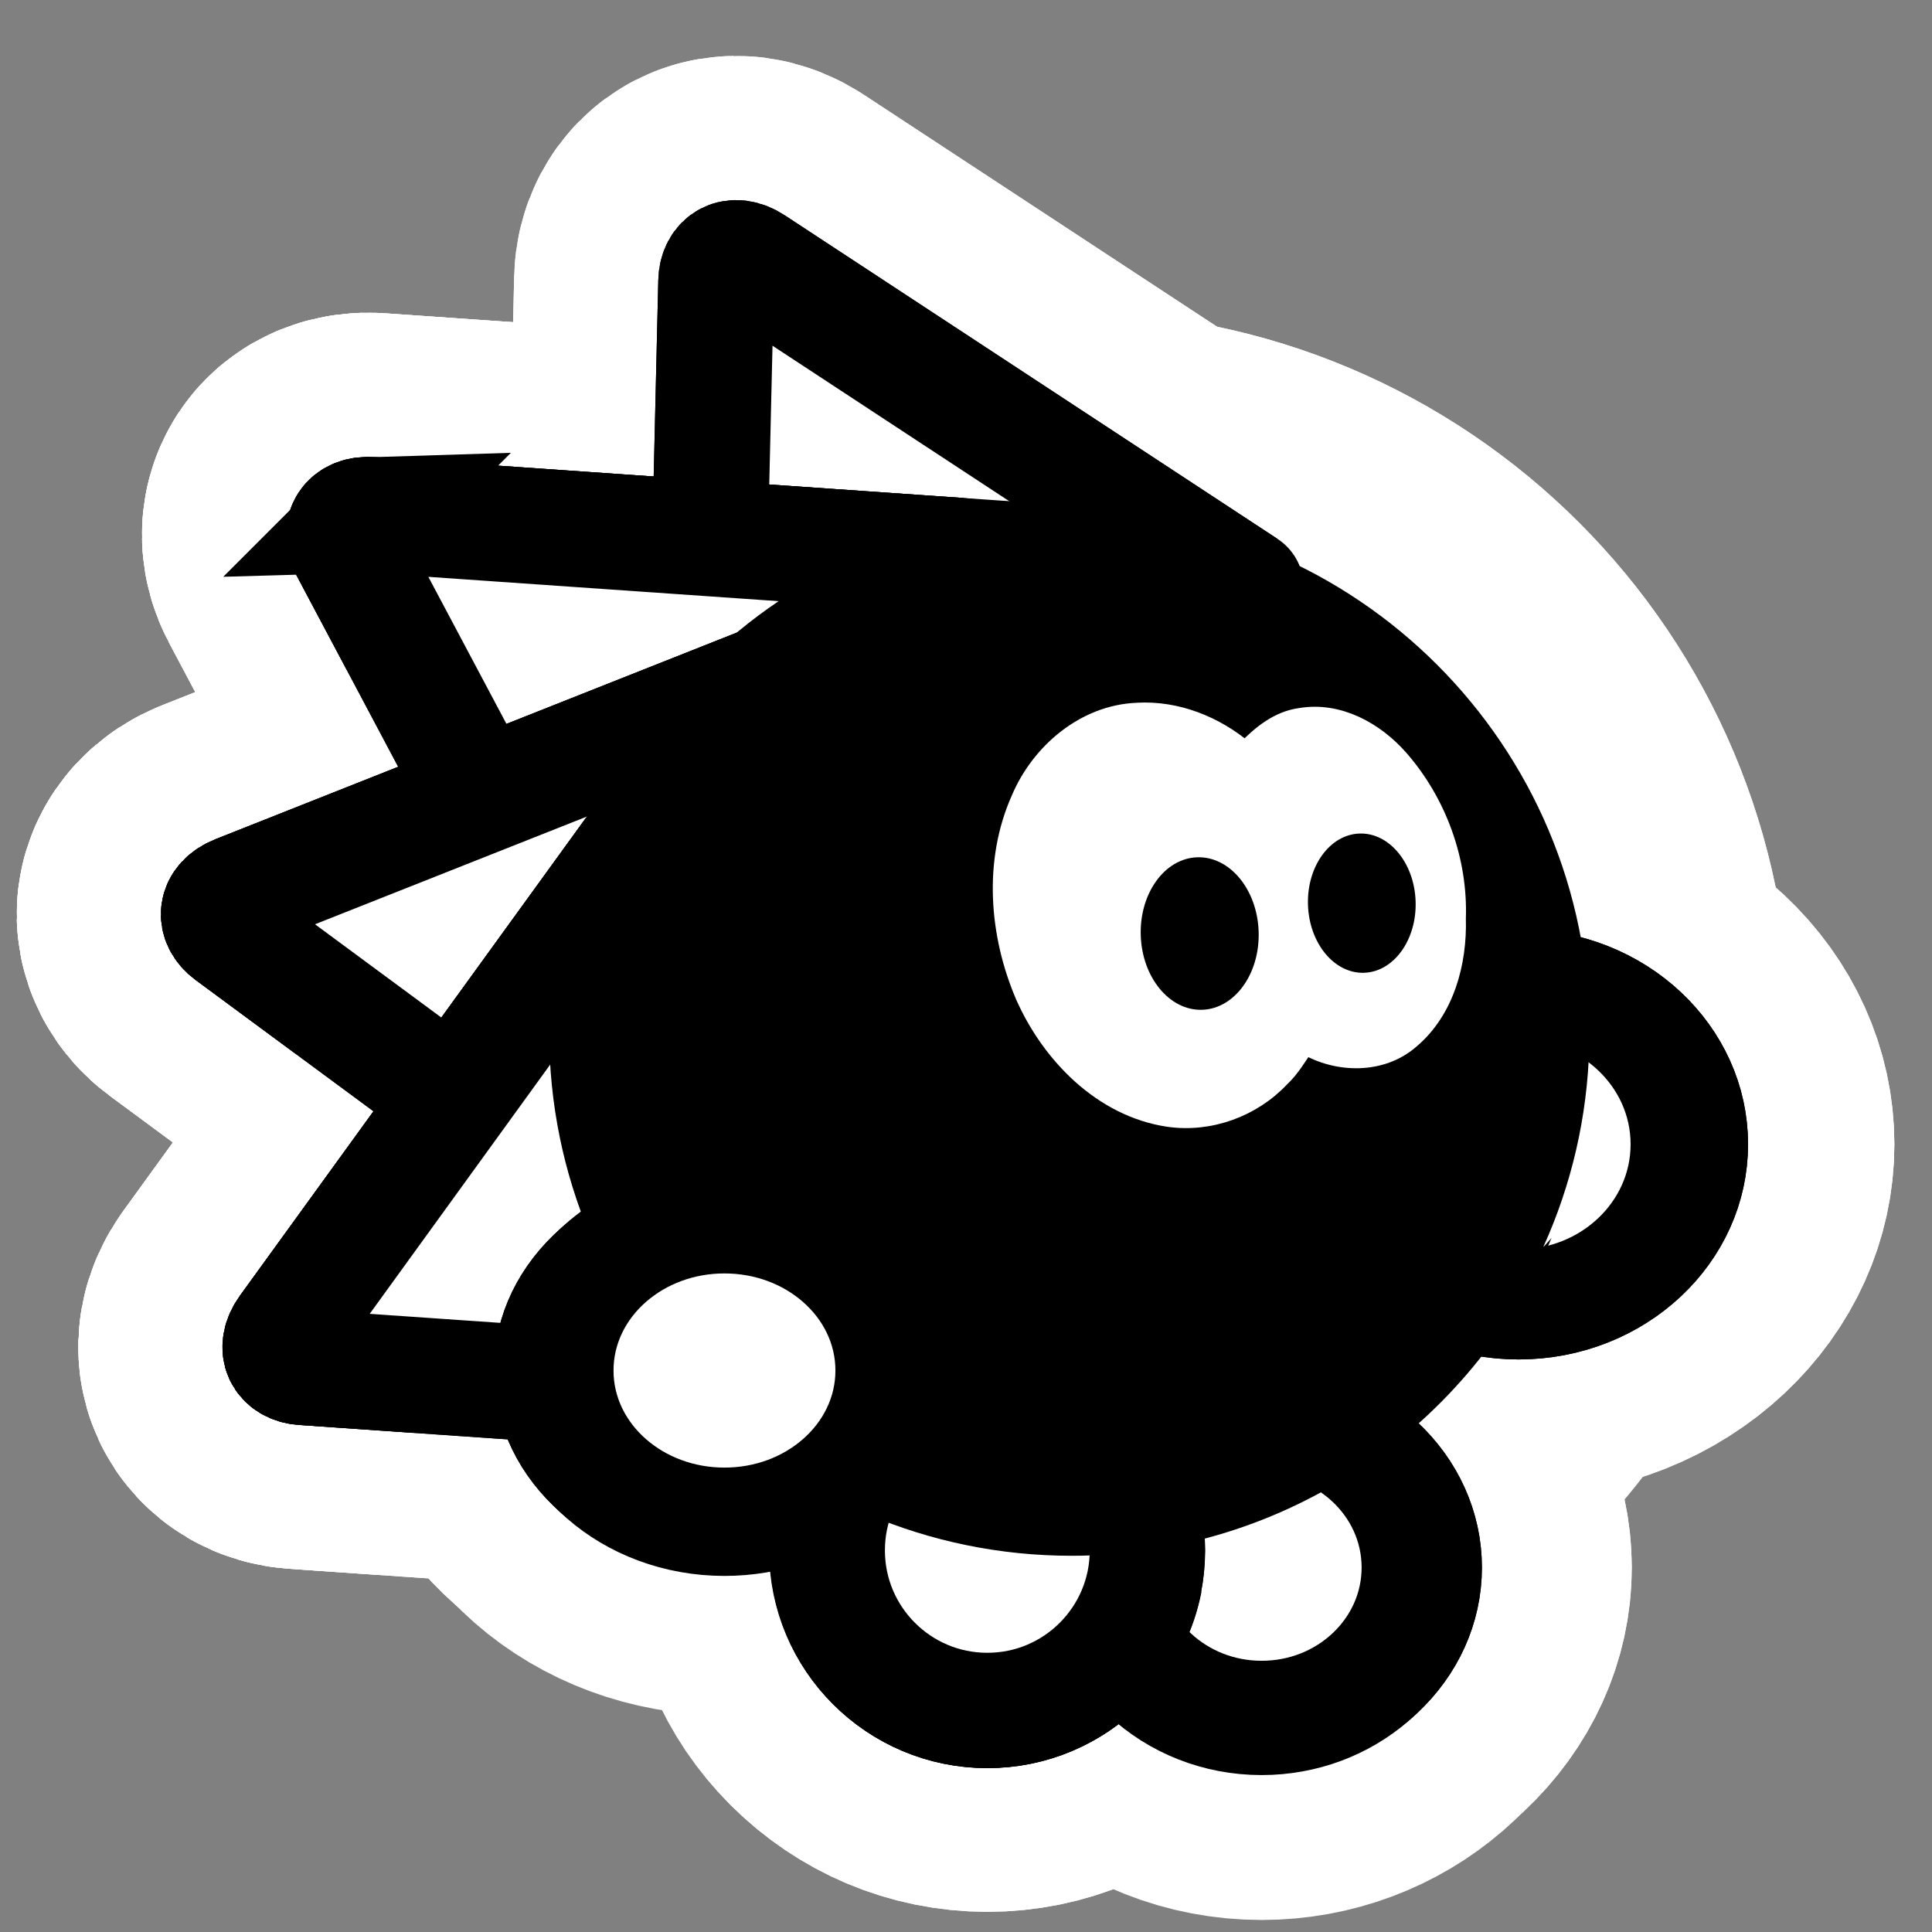<?xml version="1.0" encoding="UTF-8" standalone="no"?>
<!-- Created with Inkscape (http://www.inkscape.org/) -->

<svg
   xmlns:dc="http://purl.org/dc/elements/1.1/"
   xmlns:cc="http://creativecommons.org/ns#"
   xmlns:rdf="http://www.w3.org/1999/02/22-rdf-syntax-ns#"
   xmlns:svg="http://www.w3.org/2000/svg"
   xmlns="http://www.w3.org/2000/svg"
   xmlns:sodipodi="http://sodipodi.sourceforge.net/DTD/sodipodi-0.dtd"
   xmlns:inkscape="http://www.inkscape.org/namespaces/inkscape"
   width="48"
   height="48"
   id="svg2902"
   version="1.1"
   inkscape:version="0.48.3.1 r9886"
   sodipodi:docname="hedgewars.svg">
  <rect width="100%" height="100%" fill="#808080" stroke="none"/>
  <title
     id="title3631">Hedgehog</title>
  <defs
     id="defs2904">
    <inkscape:perspective
       sodipodi:type="inkscape:persp3d"
       inkscape:vp_x="0 : 526.18109 : 1"
       inkscape:vp_y="0 : 1000 : 0"
       inkscape:vp_z="744.09448 : 526.18109 : 1"
       inkscape:persp3d-origin="372.04724 : 350.78739 : 1"
       id="perspective2910" />
    <inkscape:perspective
       id="perspective2941"
       inkscape:persp3d-origin="0.5 : 0.33333333 : 1"
       inkscape:vp_z="1 : 0.5 : 1"
       inkscape:vp_y="0 : 1000 : 0"
       inkscape:vp_x="0 : 0.5 : 1"
       sodipodi:type="inkscape:persp3d" />
    <inkscape:perspective
       id="perspective3619"
       inkscape:persp3d-origin="0.5 : 0.33333333 : 1"
       inkscape:vp_z="1 : 0.5 : 1"
       inkscape:vp_y="0 : 1000 : 0"
       inkscape:vp_x="0 : 0.5 : 1"
       sodipodi:type="inkscape:persp3d" />
    <inkscape:perspective
       id="perspective3619-5"
       inkscape:persp3d-origin="0.5 : 0.33333333 : 1"
       inkscape:vp_z="1 : 0.5 : 1"
       inkscape:vp_y="0 : 1000 : 0"
       inkscape:vp_x="0 : 0.5 : 1"
       sodipodi:type="inkscape:persp3d" />
    <inkscape:perspective
       id="perspective3619-1"
       inkscape:persp3d-origin="0.5 : 0.33333333 : 1"
       inkscape:vp_z="1 : 0.5 : 1"
       inkscape:vp_y="0 : 1000 : 0"
       inkscape:vp_x="0 : 0.5 : 1"
       sodipodi:type="inkscape:persp3d" />
    <inkscape:perspective
       id="perspective3800"
       inkscape:persp3d-origin="0.5 : 0.33333333 : 1"
       inkscape:vp_z="1 : 0.5 : 1"
       inkscape:vp_y="0 : 1000 : 0"
       inkscape:vp_x="0 : 0.5 : 1"
       sodipodi:type="inkscape:persp3d" />
    <inkscape:perspective
       id="perspective3874"
       inkscape:persp3d-origin="0.5 : 0.33333333 : 1"
       inkscape:vp_z="1 : 0.5 : 1"
       inkscape:vp_y="0 : 1000 : 0"
       inkscape:vp_x="0 : 0.5 : 1"
       sodipodi:type="inkscape:persp3d" />
  </defs>
  <sodipodi:namedview
     id="base"
     pagecolor="#9f086e"
     bordercolor="#666666"
     borderopacity="1.0"
     inkscape:pageopacity="0"
     inkscape:pageshadow="2"
     inkscape:zoom="22.4"
     inkscape:cx="25.830408"
     inkscape:cy="20.483143"
     inkscape:document-units="px"
     inkscape:current-layer="g3801"
     showgrid="false"
     inkscape:window-width="1680"
     inkscape:window-height="999"
     inkscape:window-x="0"
     inkscape:window-y="0"
     inkscape:window-maximized="1" />
  <g
     inkscape:groupmode="layer"
     id="layer3"
     inkscape:label="Hedgehog"
     style="display:inline"
     transform="translate(0,-752)">
    <g
       transform="translate(0,-0.013)"
       id="g3844"
       style="stroke:#ffffff;stroke-opacity:1;stroke-width:10;stroke-miterlimit:4;stroke-dasharray:none;stroke-linejoin:round;stroke-linecap:round">
      <g
         id="g3846"
         transform="matrix(0.049,0,0,0.049,4.505,757.541)"
         style="fill:#ffffff;fill-opacity:1;stroke:#ffffff;stroke-width:204.877;stroke-miterlimit:4;stroke-opacity:1;stroke-dasharray:none;stroke-linejoin:round;stroke-linecap:round">
        <path
           style="color:#000000;fill:#ffffff;fill-opacity:1;stroke:#ffffff;stroke-width:204.877;stroke-miterlimit:4;stroke-opacity:1;stroke-dasharray:none;marker:none;visibility:visible;display:inline;overflow:visible;enable-background:accumulate;stroke-linejoin:round;stroke-linecap:round"
           d="M 539.75,184.98 289.943,20.935 c -10.122,-6.647 -18.532,-1.406 -18.775,8.935 l -6.508,277.177"
           id="path3848"
           sodipodi:nodetypes="cccc"
           inkscape:connector-curvature="0" />
        <path
           style="color:#000000;fill:#ffffff;fill-opacity:1;stroke:#ffffff;stroke-width:204.877;stroke-miterlimit:4;stroke-opacity:1;stroke-dasharray:none;marker:none;visibility:visible;display:inline;overflow:visible;enable-background:accumulate;stroke-linejoin:round;stroke-linecap:round"
           d="M 480.107,181.805 317.217,74.837 c -12.484,-8.198 -12.243,-8.157 -12.243,5.826 l -4.243,180.736"
           id="path3850"
           sodipodi:nodetypes="cccc"
           inkscape:connector-curvature="0" />
        <path
           sodipodi:nodetypes="cccc"
           id="path3852"
           d="M 539.75,184.98 289.943,20.935 c -10.122,-6.647 -18.532,-1.406 -18.775,8.935 l -6.508,277.177"
           style="color:#000000;fill:#ffffff;fill-opacity:1;stroke:#ffffff;stroke-width:204.877;stroke-linecap:round;stroke-linejoin:round;stroke-miterlimit:4;stroke-opacity:1;stroke-dasharray:none;stroke-dashoffset:0;marker:none;visibility:visible;display:inline;overflow:visible;enable-background:accumulate"
           inkscape:connector-curvature="0" />
      </g>
      <g
         id="g3854"
         style="fill:#ffffff;fill-opacity:1;stroke:#ffffff;stroke-width:204.877;stroke-miterlimit:4;stroke-opacity:1;stroke-dasharray:none;stroke-linejoin:round;stroke-linecap:round"
         transform="matrix(0.049,0,0,0.049,4.505,757.159)">
        <path
           sodipodi:nodetypes="cccc"
           id="path3856"
           d="M 394.494,176.745 96.357,156.041 C 84.277,155.202 79.51,163.89 84.362,173.025 l 130.055,244.857"
           style="color:#000000;fill:#ffffff;fill-opacity:1;stroke:#ffffff;stroke-width:204.877;stroke-miterlimit:4;stroke-opacity:1;stroke-dasharray:none;marker:none;visibility:visible;display:inline;overflow:visible;enable-background:accumulate;stroke-linejoin:round;stroke-linecap:round"
           inkscape:connector-curvature="0" />
        <path
           style="color:#000000;fill:#ffffff;fill-opacity:1;stroke:#ffffff;stroke-width:204.877;stroke-miterlimit:4;stroke-opacity:1;stroke-dasharray:none;marker:none;visibility:visible;display:inline;overflow:visible;enable-background:accumulate;stroke-linejoin:round;stroke-linecap:round"
           d="m 94.188,156 c -10.459,0.297 -14.361,8.468 -9.812,17.031 L 102.062,206.312 359.094,224.156 394.5,176.75 96.344,156.031 c -0.755,-0.052 -1.459,-0.051 -2.156,-0.031 z"
           id="path3858"
           inkscape:connector-curvature="0" />
        <path
           style="color:#000000;fill:#ffffff;fill-opacity:1;stroke:#ffffff;stroke-width:204.877;stroke-linecap:round;stroke-linejoin:round;stroke-miterlimit:4;stroke-opacity:1;stroke-dasharray:none;stroke-dashoffset:0;marker:none;visibility:visible;display:inline;overflow:visible;enable-background:accumulate"
           d="M 394.494,176.745 96.357,156.041 C 84.277,155.202 79.51,163.89 84.362,173.025 l 130.055,244.857"
           id="path3860"
           sodipodi:nodetypes="cccc"
           inkscape:connector-curvature="0" />
      </g>
      <g
         id="g3862"
         transform="matrix(0.049,0,0,0.049,4.505,756.683)"
         style="fill:#ffffff;fill-opacity:1;stroke:#ffffff;stroke-width:204.877;stroke-miterlimit:4;stroke-opacity:1;stroke-dasharray:none;stroke-linejoin:round;stroke-linecap:round">
        <path
           style="color:#000000;fill:#ffffff;fill-opacity:1;stroke:#ffffff;stroke-width:204.877;stroke-miterlimit:4;stroke-opacity:1;stroke-dasharray:none;marker:none;visibility:visible;display:inline;overflow:visible;enable-background:accumulate;stroke-linejoin:round;stroke-linecap:round"
           d="M 305.997,247.383 28.159,357.477 c -11.257,4.461 -11.804,14.356 -3.483,20.499 L 247.731,542.645"
           id="path3865"
           sodipodi:nodetypes="cccc"
           inkscape:connector-curvature="0" />
        <path
           style="color:#000000;fill:#ffffff;fill-opacity:1;stroke:#ffffff;stroke-width:204.877;stroke-miterlimit:4;stroke-opacity:1;stroke-dasharray:none;marker:none;visibility:visible;display:inline;overflow:visible;enable-background:accumulate;stroke-linejoin:round;stroke-linecap:round"
           d="M 306,247.375 28.156,357.469 c -11.257,4.461 -11.79,14.357 -3.469,20.5 l 37.5,27.688 230.625,-91.375 L 306,247.375 z"
           id="path3867"
           inkscape:connector-curvature="0" />
        <path
           sodipodi:nodetypes="cccc"
           id="path3869"
           d="M 305.997,247.383 28.159,357.477 c -11.257,4.461 -11.804,14.356 -3.483,20.499 L 247.731,542.645"
           style="color:#000000;fill:#ffffff;fill-opacity:1;stroke:#ffffff;stroke-width:204.877;stroke-linecap:round;stroke-linejoin:round;stroke-miterlimit:4;stroke-opacity:1;stroke-dasharray:none;stroke-dashoffset:0;marker:none;visibility:visible;display:inline;overflow:visible;enable-background:accumulate"
           inkscape:connector-curvature="0" />
      </g>
      <g
         id="g3871"
         transform="matrix(0.049,0,0,0.049,4.505,756.587)"
         style="fill:#ffffff;fill-opacity:1;stroke:#ffffff;stroke-width:204.877;stroke-miterlimit:4;stroke-opacity:1;stroke-dasharray:none;stroke-linejoin:round;stroke-linecap:round">
        <path
           sodipodi:nodetypes="cccc"
           id="path3873"
           d="M 228.846,338.656 53.568,580.714 c -7.102,9.808 -2.25,18.449 8.068,19.163 l 276.59,19.154"
           style="color:#000000;fill:#ffffff;fill-opacity:1;stroke:#ffffff;stroke-width:204.877;stroke-miterlimit:4;stroke-opacity:1;stroke-dasharray:none;marker:none;visibility:visible;display:inline;overflow:visible;enable-background:accumulate;stroke-linejoin:round;stroke-linecap:round"
           inkscape:connector-curvature="0" />
        <path
           style="color:#000000;fill:#ffffff;fill-opacity:1;stroke:#ffffff;stroke-width:204.877;stroke-miterlimit:4;stroke-opacity:1;stroke-dasharray:none;marker:none;visibility:visible;display:inline;overflow:visible;enable-background:accumulate;stroke-linejoin:round;stroke-linecap:round"
           d="M 228.844,338.656 53.562,580.719 c -7.102,9.808 -2.256,18.442 8.062,19.156 l 41.844,2.906 148.438,-205 -23.062,-59.125 z"
           id="path3875"
           inkscape:connector-curvature="0" />
        <path
           style="color:#000000;fill:#ffffff;fill-opacity:1;stroke:#ffffff;stroke-width:204.877;stroke-linecap:round;stroke-linejoin:round;stroke-miterlimit:4;stroke-opacity:1;stroke-dasharray:none;stroke-dashoffset:0;marker:none;visibility:visible;display:inline;overflow:visible;enable-background:accumulate"
           d="M 228.846,338.656 53.568,580.714 c -7.102,9.808 -2.25,18.449 8.068,19.163 l 276.59,19.154"
           id="path3877"
           sodipodi:nodetypes="cccc"
           inkscape:connector-curvature="0" />
      </g>
      <g
         id="g3879"
         transform="matrix(0.015,0,0,0.014,24.637,783.753)"
         style="fill:#ffffff;fill-opacity:1;stroke:#ffffff;stroke-width:695.822;stroke-miterlimit:4;stroke-opacity:1;stroke-dasharray:none;display:inline;stroke-linejoin:round;stroke-linecap:round">
        <path
           transform="matrix(1.117,0,0,1.117,-112.393,21.534)"
           d="m 738.422,441.396 c 0,131.105 -106.281,237.386 -237.386,237.386 -131.105,0 -237.386,-106.281 -237.386,-237.386 0,-131.105 106.281,-237.386 237.386,-237.386 131.105,0 237.386,106.281 237.386,237.386 z"
           sodipodi:ry="237.38585"
           sodipodi:rx="237.38585"
           sodipodi:cy="441.39584"
           sodipodi:cx="501.03568"
           id="path3881"
           style="color:#000000;fill:#ffffff;fill-opacity:1;stroke:#ffffff;stroke-width:622.781;stroke-miterlimit:4;stroke-opacity:1;stroke-dasharray:none;marker:none;visibility:visible;display:inline;overflow:visible;enable-background:accumulate;stroke-linejoin:round;stroke-linecap:round"
           sodipodi:type="arc" />
        <path
           style="color:#000000;fill:#ffffff;fill-opacity:1;stroke:#ffffff;stroke-width:204.877;stroke-miterlimit:4;stroke-opacity:1;stroke-dasharray:none;marker:none;visibility:visible;display:inline;overflow:visible;enable-background:accumulate;stroke-linejoin:round;stroke-linecap:round"
           d="m 508.094,637.781 c -23.963,13.086 -40.062,37.312 -40.062,65.062 0,41.634 36.227,75.406 80.906,75.406 42.425,0 77.222,-30.441 80.625,-69.156 -12.121,21.11 -36.01,35.469 -63.5,35.469 -39.748,0 -71.969,-30.024 -71.969,-67.062 0,-14.868 5.213,-28.599 14,-39.719 z"
           transform="matrix(3.278,0,0,3.518,-1352.244,-1958.173)"
           id="path3883"
           inkscape:connector-curvature="0" />
        <path
           sodipodi:type="arc"
           style="color:#000000;fill:#ffffff;fill-opacity:1;stroke:#ffffff;stroke-width:622.781;stroke-linecap:round;stroke-linejoin:round;stroke-miterlimit:4;stroke-opacity:1;stroke-dasharray:none;stroke-dashoffset:0;marker:none;visibility:visible;display:inline;overflow:visible;enable-background:accumulate"
           id="path3885"
           sodipodi:cx="501.03568"
           sodipodi:cy="441.39584"
           sodipodi:rx="237.38585"
           sodipodi:ry="237.38585"
           d="m 738.422,441.396 c 0,131.105 -106.281,237.386 -237.386,237.386 -131.105,0 -237.386,-106.281 -237.386,-237.386 0,-131.105 106.281,-237.386 237.386,-237.386 131.105,0 237.386,106.281 237.386,237.386 z"
           transform="matrix(1.117,0,0,1.117,-112.393,21.534)" />
      </g>
      <g
         style="fill:#ffffff;fill-opacity:1;stroke:#ffffff;stroke-width:667.203;stroke-miterlimit:4;stroke-opacity:1;stroke-dasharray:none;display:inline;stroke-linejoin:round;stroke-linecap:round"
         transform="matrix(0.015,0,0,0.015,17.821,782.813)"
         id="g3887">
        <path
           sodipodi:type="arc"
           style="color:#000000;fill:#ffffff;fill-opacity:1;stroke:#ffffff;stroke-width:597.166;stroke-miterlimit:4;stroke-opacity:1;stroke-dasharray:none;marker:none;visibility:visible;display:inline;overflow:visible;enable-background:accumulate;stroke-linejoin:round;stroke-linecap:round"
           id="path3889"
           sodipodi:cx="501.03568"
           sodipodi:cy="441.39584"
           sodipodi:rx="237.38585"
           sodipodi:ry="237.38585"
           d="m 738.422,441.396 c 0,131.105 -106.281,237.386 -237.386,237.386 -131.105,0 -237.386,-106.281 -237.386,-237.386 0,-131.105 106.281,-237.386 237.386,-237.386 131.105,0 237.386,106.281 237.386,237.386 z"
           transform="matrix(1.117,0,0,1.117,-112.393,21.534)" />
        <path
           style="color:#000000;fill:#ffffff;fill-opacity:1;stroke:#ffffff;stroke-width:204.877;stroke-miterlimit:4;stroke-opacity:1;stroke-dasharray:none;marker:none;visibility:visible;display:inline;overflow:visible;enable-background:accumulate;stroke-linejoin:round;stroke-linecap:round"
           d="m 370.438,624.5 c -25.063,13.93 -42.062,40.923 -42.062,71.938 0,45.282 36.227,81.969 80.906,81.969 39.389,0 72.187,-28.53 79.406,-66.312 -13.439,16.956 -34.059,27.844 -57.188,27.844 -40.495,0 -73.312,-33.271 -73.312,-74.312 0,-15.204 4.519,-29.35 12.25,-41.125 z"
           transform="matrix(3.278,0,0,3.235,-894.425,-1738.144)"
           id="path3891"
           inkscape:connector-curvature="0" />
        <path
           transform="matrix(1.117,0,0,1.117,-112.393,21.534)"
           d="m 738.422,441.396 c 0,131.105 -106.281,237.386 -237.386,237.386 -131.105,0 -237.386,-106.281 -237.386,-237.386 0,-131.105 106.281,-237.386 237.386,-237.386 131.105,0 237.386,106.281 237.386,237.386 z"
           sodipodi:ry="237.38585"
           sodipodi:rx="237.38585"
           sodipodi:cy="441.39584"
           sodipodi:cx="501.03568"
           id="path3893"
           style="color:#000000;fill:#ffffff;fill-opacity:1;stroke:#ffffff;stroke-width:597.166;stroke-linecap:round;stroke-linejoin:round;stroke-miterlimit:4;stroke-opacity:1;stroke-dasharray:none;stroke-dashoffset:0;marker:none;visibility:visible;display:inline;overflow:visible;enable-background:accumulate"
           sodipodi:type="arc" />
      </g>
      <g
         transform="matrix(0.016,0,0,0.015,30.572,772.724)"
         id="g3895"
         style="fill:#ffffff;fill-opacity:1;stroke:#ffffff;stroke-width:636.962;stroke-miterlimit:4;stroke-opacity:1;stroke-dasharray:none;stroke-linejoin:round;stroke-linecap:round">
        <path
           sodipodi:type="arc"
           style="color:#000000;fill:#ffffff;fill-opacity:1;stroke:#ffffff;stroke-width:570.1;stroke-miterlimit:4;stroke-opacity:1;stroke-dasharray:none;marker:none;visibility:visible;display:inline;overflow:visible;enable-background:accumulate;stroke-linejoin:round;stroke-linecap:round"
           id="path3897"
           sodipodi:cx="501.03568"
           sodipodi:cy="441.39584"
           sodipodi:rx="237.38585"
           sodipodi:ry="237.38585"
           d="m 738.422,441.396 c 0,131.105 -106.281,237.386 -237.386,237.386 -131.105,0 -237.386,-106.281 -237.386,-237.386 0,-131.105 106.281,-237.386 237.386,-237.386 131.105,0 237.386,106.281 237.386,237.386 z"
           transform="matrix(1.117,0,0,1.117,-112.393,21.534)" />
        <path
           transform="matrix(1.117,0,0,1.117,-112.393,21.534)"
           d="m 738.422,441.396 c 0,131.105 -106.281,237.386 -237.386,237.386 -131.105,0 -237.386,-106.281 -237.386,-237.386 0,-131.105 106.281,-237.386 237.386,-237.386 131.105,0 237.386,106.281 237.386,237.386 z"
           sodipodi:ry="237.38585"
           sodipodi:rx="237.38585"
           sodipodi:cy="441.39584"
           sodipodi:cx="501.03568"
           id="path3899"
           style="color:#000000;fill:#ffffff;fill-opacity:1;stroke:#ffffff;stroke-width:570.1;stroke-linecap:round;stroke-linejoin:round;stroke-miterlimit:4;stroke-opacity:1;stroke-dasharray:none;stroke-dashoffset:0;marker:none;visibility:visible;display:inline;overflow:visible;enable-background:accumulate"
           sodipodi:type="arc" />
      </g>
      <g
         transform="matrix(0.955,0,0,0.955,6.469,-46.919)"
         id="g3901"
         style="stroke:#ffffff;stroke-opacity:1;stroke-width:10.474;stroke-miterlimit:4;stroke-dasharray:none;stroke-linejoin:round;stroke-linecap:round">
        <path
           sodipodi:type="arc"
           style="color:#000000;fill:#000000;fill-opacity:1;stroke:#ffffff;stroke-width:183.371;marker:none;visibility:visible;display:inline;overflow:visible;enable-background:accumulate;stroke-opacity:1;stroke-miterlimit:4;stroke-dasharray:none;stroke-linejoin:round;stroke-linecap:round"
           id="path3903"
           sodipodi:cx="501.03568"
           sodipodi:cy="441.39584"
           sodipodi:rx="237.38585"
           sodipodi:ry="237.38585"
           d="m 738.422,441.396 c 0,131.105 -106.281,237.386 -237.386,237.386 -131.105,0 -237.386,-106.281 -237.386,-237.386 0,-131.105 106.281,-237.386 237.386,-237.386 131.105,0 237.386,106.281 237.386,237.386 z"
           transform="matrix(0.057,0,0,0.057,-7.514,838.28)" />
        <path
           style="color:#000000;fill:#000000;fill-opacity:1;stroke:#ffffff;stroke-width:10.474;marker:none;visibility:visible;display:inline;overflow:visible;enable-background:accumulate;stroke-opacity:1;stroke-miterlimit:4;stroke-dasharray:none;stroke-linejoin:round;stroke-linecap:round"
           d="m 13.321,852.388 c -3.493,2.453 -5.777,6.513 -5.777,11.105 0,7.488 6.072,13.559 13.56,13.559 5.611,0 10.425,-3.409 12.487,-8.269 -2.391,2.756 -5.919,4.499 -9.854,4.499 -7.203,0 -13.043,-5.839 -13.043,-13.043 0,-2.947 0.978,-5.666 2.626,-7.85 z"
           id="path3905"
           inkscape:connector-curvature="0" />
        <path
           transform="matrix(0.057,0,0,0.057,-7.514,838.28)"
           d="m 738.422,441.396 c 0,131.105 -106.281,237.386 -237.386,237.386 -131.105,0 -237.386,-106.281 -237.386,-237.386 0,-131.105 106.281,-237.386 237.386,-237.386 131.105,0 237.386,106.281 237.386,237.386 z"
           sodipodi:ry="237.38585"
           sodipodi:rx="237.38585"
           sodipodi:cy="441.39584"
           sodipodi:cx="501.03568"
           id="path3907"
           style="color:#000000;fill:none;stroke:#ffffff;stroke-width:183.371;marker:none;visibility:visible;display:inline;overflow:visible;enable-background:accumulate;stroke-opacity:1;stroke-miterlimit:4;stroke-dasharray:none;stroke-linejoin:round;stroke-linecap:round"
           sodipodi:type="arc" />
        <path
           sodipodi:type="arc"
           style="color:#000000;fill:#ffffff;fill-opacity:1;fill-rule:nonzero;stroke:#ffffff;stroke-width:162.901;marker:none;visibility:visible;display:inline;overflow:visible;enable-background:accumulate;stroke-opacity:1;stroke-miterlimit:4;stroke-dasharray:none;stroke-linejoin:round;stroke-linecap:round"
           id="path3909"
           sodipodi:cx="533.92859"
           sodipodi:cy="356.07144"
           sodipodi:rx="63.676994"
           sodipodi:ry="82.367821"
           d="m 597.606,356.071 c 0,45.49 -28.509,82.368 -63.677,82.368 -35.168,0 -63.677,-36.877 -63.677,-82.368 0,-45.49 28.509,-82.368 63.677,-82.368 35.168,0 63.677,36.877 63.677,82.368 z"
           transform="matrix(0.062,-0.017,0.017,0.062,-13.47,847.496)" />
        <path
           transform="matrix(0.053,-0.012,0.012,0.053,-2.436,847.697)"
           d="m 589.434,356.071 c 0,45.49 -24.85,82.368 -55.505,82.368 -30.655,0 -55.505,-36.877 -55.505,-82.368 0,-45.49 24.85,-82.368 55.505,-82.368 30.655,0 55.505,36.877 55.505,82.368 z"
           sodipodi:ry="82.367821"
           sodipodi:rx="55.505093"
           sodipodi:cy="356.07144"
           sodipodi:cx="533.92859"
           id="path3911"
           style="color:#000000;fill:#ffffff;fill-opacity:1;fill-rule:nonzero;stroke:#ffffff;stroke-width:193.591;marker:none;visibility:visible;display:inline;overflow:visible;enable-background:accumulate;stroke-opacity:1;stroke-miterlimit:4;stroke-dasharray:none;stroke-linejoin:round;stroke-linecap:round"
           sodipodi:type="arc" />
        <path
           transform="matrix(0.024,-7.7316792e-4,7.7316792e-4,0.024,13.401,852.91)"
           d="m 597.606,356.071 c 0,45.49 -28.509,82.368 -63.677,82.368 -35.168,0 -63.677,-36.877 -63.677,-82.368 0,-45.49 28.509,-82.368 63.677,-82.368 35.168,0 63.677,36.877 63.677,82.368 z"
           sodipodi:ry="82.367821"
           sodipodi:rx="63.676994"
           sodipodi:cy="356.07144"
           sodipodi:cx="533.92859"
           id="path3913"
           style="color:#000000;fill:#000000;fill-opacity:1;fill-rule:nonzero;stroke:#ffffff;stroke-width:438.442;marker:none;visibility:visible;display:inline;overflow:visible;enable-background:accumulate;stroke-opacity:1;stroke-miterlimit:4;stroke-dasharray:none;stroke-linejoin:round;stroke-linecap:round"
           sodipodi:type="arc" />
        <path
           sodipodi:type="arc"
           style="color:#000000;fill:#000000;fill-opacity:1;fill-rule:nonzero;stroke:#ffffff;stroke-width:472.454;marker:none;visibility:visible;display:inline;overflow:visible;enable-background:accumulate;stroke-opacity:1;stroke-miterlimit:4;stroke-dasharray:none;stroke-linejoin:round;stroke-linecap:round"
           id="path3915"
           sodipodi:cx="533.92859"
           sodipodi:cy="356.07144"
           sodipodi:rx="63.676994"
           sodipodi:ry="82.367821"
           d="m 597.606,356.071 c 0,45.49 -28.509,82.368 -63.677,82.368 -35.168,0 -63.677,-36.877 -63.677,-82.368 0,-45.49 28.509,-82.368 63.677,-82.368 35.168,0 63.677,36.877 63.677,82.368 z"
           transform="matrix(0.022,-7.1750809e-4,7.1750809e-4,0.022,18.757,852.835)" />
      </g>
      <g
         id="g3917"
         transform="matrix(0.016,0,0,0.014,10.843,778.859)"
         style="fill:#ffffff;fill-opacity:1;stroke:#ffffff;stroke-width:648.714;stroke-miterlimit:4;stroke-opacity:1;stroke-dasharray:none;stroke-linejoin:round;stroke-linecap:round">
        <path
           transform="matrix(1.117,0,0,1.117,-112.393,21.534)"
           d="m 738.422,441.396 c 0,131.105 -106.281,237.386 -237.386,237.386 -131.105,0 -237.386,-106.281 -237.386,-237.386 0,-131.105 106.281,-237.386 237.386,-237.386 131.105,0 237.386,106.281 237.386,237.386 z"
           sodipodi:ry="237.38585"
           sodipodi:rx="237.38585"
           sodipodi:cy="441.39584"
           sodipodi:cx="501.03568"
           id="path3919"
           style="color:#000000;fill:#ffffff;fill-opacity:1;stroke:#ffffff;stroke-width:580.618;stroke-miterlimit:4;stroke-opacity:1;stroke-dasharray:none;marker:none;visibility:visible;display:inline;overflow:visible;enable-background:accumulate;stroke-linejoin:round;stroke-linecap:round"
           sodipodi:type="arc" />
        <path
           style="color:#000000;fill:#ffffff;fill-opacity:1;stroke:#ffffff;stroke-width:204.877;stroke-miterlimit:4;stroke-opacity:1;stroke-dasharray:none;marker:none;visibility:visible;display:inline;overflow:visible;enable-background:accumulate;stroke-linejoin:round;stroke-linecap:round"
           d="m 234.031,541.656 c -25.639,13.793 -42.75,38.563 -42.75,66.875 0,43.323 40.038,78.469 89.438,78.469 45.822,0 83.613,-30.235 88.844,-69.188 -13.967,21 -39.904,35.125 -69.625,35.125 -44.501,0 -80.594,-31.629 -80.594,-70.656 0,-15.13 5.454,-29.129 14.688,-40.625 z"
           transform="matrix(2.965,0,0,3.381,-385.033,-1542.857)"
           id="path3921"
           inkscape:connector-curvature="0" />
        <path
           sodipodi:type="arc"
           style="color:#000000;fill:#ffffff;fill-opacity:1;stroke:#ffffff;stroke-width:580.618;stroke-linecap:round;stroke-linejoin:round;stroke-miterlimit:4;stroke-opacity:1;stroke-dasharray:none;stroke-dashoffset:0;marker:none;visibility:visible;display:inline;overflow:visible;enable-background:accumulate"
           id="path3923"
           sodipodi:cx="501.03568"
           sodipodi:cy="441.39584"
           sodipodi:rx="237.38585"
           sodipodi:ry="237.38585"
           d="m 738.422,441.396 c 0,131.105 -106.281,237.386 -237.386,237.386 -131.105,0 -237.386,-106.281 -237.386,-237.386 0,-131.105 106.281,-237.386 237.386,-237.386 131.105,0 237.386,106.281 237.386,237.386 z"
           transform="matrix(1.117,0,0,1.117,-112.393,21.534)" />
      </g>
      <path
         style="fill:#ffffff;fill-opacity:1;stroke:#ffffff;stroke-width:10;stroke-miterlimit:4;stroke-opacity:1;stroke-dasharray:none;display:inline;stroke-linejoin:round;stroke-linecap:round"
         d="m 31.898,781.608 c -0.394,0.214 -0.138,0.834 0.444,0.906 1.516,0.188 3.973,-0.895 4.604,-2.393 0.159,-0.377 -0.14,-0.534 -0.265,-0.38 -0.264,0.321 -0.766,0.79 -1.512,1.232 -1.2,0.711 -2.85,0.407 -3.27,0.635 z"
         id="path3925"
         sodipodi:nodetypes="csssss"
         inkscape:connector-curvature="0" />
    </g>
    <g
       id="g3801"
       transform="translate(0,-0.013)">
      <g
         style="fill:#ffffff;fill-opacity:1;stroke:#000000;stroke-width:58.683;stroke-miterlimit:4;stroke-opacity:1;stroke-dasharray:none"
         transform="matrix(0.049,0,0,0.049,4.505,757.541)"
         id="g3843">
        <path
           inkscape:connector-curvature="0"
           sodipodi:nodetypes="cccc"
           id="path3847"
           d="M 539.75,184.98 289.943,20.935 c -10.122,-6.647 -18.532,-1.406 -18.775,8.935 l -6.508,277.177"
           style="color:#000000;fill:#ffffff;fill-opacity:1;stroke:#000000;stroke-width:58.683;stroke-miterlimit:4;stroke-opacity:1;stroke-dasharray:none;marker:none;visibility:visible;display:inline;overflow:visible;enable-background:accumulate" />
        <path
           inkscape:connector-curvature="0"
           sodipodi:nodetypes="cccc"
           id="path3821"
           d="M 480.107,181.805 317.217,74.837 c -12.484,-8.198 -12.243,-8.157 -12.243,5.826 l -4.243,180.736"
           style="color:#000000;fill:#ffffff;fill-opacity:1;stroke:#000000;stroke-width:58.683;stroke-miterlimit:4;stroke-opacity:1;stroke-dasharray:none;marker:none;visibility:visible;display:inline;overflow:visible;enable-background:accumulate" />
        <path
           inkscape:connector-curvature="0"
           style="color:#000000;fill:#ffffff;fill-opacity:1;stroke:#000000;stroke-width:58.683;stroke-linecap:round;stroke-linejoin:round;stroke-miterlimit:4;stroke-opacity:1;stroke-dasharray:none;stroke-dashoffset:0;marker:none;visibility:visible;display:inline;overflow:visible;enable-background:accumulate"
           d="M 539.75,184.98 289.943,20.935 c -10.122,-6.647 -18.532,-1.406 -18.775,8.935 l -6.508,277.177"
           id="path3790"
           sodipodi:nodetypes="cccc" />
      </g>
      <g
         transform="matrix(0.049,0,0,0.049,4.505,757.159)"
         style="fill:#ffffff;fill-opacity:1;stroke:#000000;stroke-width:58.683;stroke-miterlimit:4;stroke-opacity:1;stroke-dasharray:none"
         id="g3839">
        <path
           inkscape:connector-curvature="0"
           style="color:#000000;fill:#ffffff;fill-opacity:1;stroke:#000000;stroke-width:58.683;stroke-miterlimit:4;stroke-opacity:1;stroke-dasharray:none;marker:none;visibility:visible;display:inline;overflow:visible;enable-background:accumulate"
           d="M 394.494,176.745 96.357,156.041 C 84.277,155.202 79.51,163.89 84.362,173.025 l 130.055,244.857"
           id="path3823"
           sodipodi:nodetypes="cccc" />
        <path
           inkscape:connector-curvature="0"
           id="path3849"
           d="m 94.188,156 c -10.459,0.297 -14.361,8.468 -9.812,17.031 L 102.062,206.312 359.094,224.156 394.5,176.75 96.344,156.031 c -0.755,-0.052 -1.459,-0.051 -2.156,-0.031 z"
           style="color:#000000;fill:#ffffff;fill-opacity:1;stroke:#000000;stroke-width:58.683;stroke-miterlimit:4;stroke-opacity:1;stroke-dasharray:none;marker:none;visibility:visible;display:inline;overflow:visible;enable-background:accumulate" />
        <path
           inkscape:connector-curvature="0"
           sodipodi:nodetypes="cccc"
           id="path3813"
           d="M 394.494,176.745 96.357,156.041 C 84.277,155.202 79.51,163.89 84.362,173.025 l 130.055,244.857"
           style="color:#000000;fill:#ffffff;fill-opacity:1;stroke:#000000;stroke-width:58.683;stroke-linecap:round;stroke-linejoin:round;stroke-miterlimit:4;stroke-opacity:1;stroke-dasharray:none;stroke-dashoffset:0;marker:none;visibility:visible;display:inline;overflow:visible;enable-background:accumulate" />
      </g>
      <g
         style="fill:#ffffff;fill-opacity:1;stroke:#000000;stroke-width:58.683;stroke-miterlimit:4;stroke-opacity:1;stroke-dasharray:none"
         transform="matrix(0.049,0,0,0.049,4.505,756.683)"
         id="g3835">
        <path
           inkscape:connector-curvature="0"
           sodipodi:nodetypes="cccc"
           id="path3827"
           d="M 305.997,247.383 28.159,357.477 c -11.257,4.461 -11.804,14.356 -3.483,20.499 L 247.731,542.645"
           style="color:#000000;fill:#ffffff;fill-opacity:1;stroke:#000000;stroke-width:58.683;stroke-miterlimit:4;stroke-opacity:1;stroke-dasharray:none;marker:none;visibility:visible;display:inline;overflow:visible;enable-background:accumulate" />
        <path
           inkscape:connector-curvature="0"
           id="path3854"
           d="M 306,247.375 28.156,357.469 c -11.257,4.461 -11.79,14.357 -3.469,20.5 l 37.5,27.688 230.625,-91.375 L 306,247.375 z"
           style="color:#000000;fill:#ffffff;fill-opacity:1;stroke:#000000;stroke-width:58.683;stroke-miterlimit:4;stroke-opacity:1;stroke-dasharray:none;marker:none;visibility:visible;display:inline;overflow:visible;enable-background:accumulate" />
        <path
           inkscape:connector-curvature="0"
           style="color:#000000;fill:#ffffff;fill-opacity:1;stroke:#000000;stroke-width:58.683;stroke-linecap:round;stroke-linejoin:round;stroke-miterlimit:4;stroke-opacity:1;stroke-dasharray:none;stroke-dashoffset:0;marker:none;visibility:visible;display:inline;overflow:visible;enable-background:accumulate"
           d="M 305.997,247.383 28.159,357.477 c -11.257,4.461 -11.804,14.356 -3.483,20.499 L 247.731,542.645"
           id="path3815"
           sodipodi:nodetypes="cccc" />
      </g>
      <g
         style="fill:#ffffff;fill-opacity:1;stroke:#000000;stroke-width:58.683;stroke-miterlimit:4;stroke-opacity:1;stroke-dasharray:none"
         transform="matrix(0.049,0,0,0.049,4.505,756.587)"
         id="g3831">
        <path
           inkscape:connector-curvature="0"
           style="color:#000000;fill:#ffffff;fill-opacity:1;stroke:#000000;stroke-width:58.683;stroke-miterlimit:4;stroke-opacity:1;stroke-dasharray:none;marker:none;visibility:visible;display:inline;overflow:visible;enable-background:accumulate"
           d="M 228.846,338.656 53.568,580.714 c -7.102,9.808 -2.25,18.449 8.068,19.163 l 276.59,19.154"
           id="path3829"
           sodipodi:nodetypes="cccc" />
        <path
           inkscape:connector-curvature="0"
           id="path3859"
           d="M 228.844,338.656 53.562,580.719 c -7.102,9.808 -2.256,18.442 8.062,19.156 l 41.844,2.906 148.438,-205 -23.062,-59.125 z"
           style="color:#000000;fill:#ffffff;fill-opacity:1;stroke:#000000;stroke-width:58.683;stroke-miterlimit:4;stroke-opacity:1;stroke-dasharray:none;marker:none;visibility:visible;display:inline;overflow:visible;enable-background:accumulate" />
        <path
           inkscape:connector-curvature="0"
           sodipodi:nodetypes="cccc"
           id="path3817"
           d="M 228.846,338.656 53.568,580.714 c -7.102,9.808 -2.25,18.449 8.068,19.163 l 276.59,19.154"
           style="color:#000000;fill:#ffffff;fill-opacity:1;stroke:#000000;stroke-width:58.683;stroke-linecap:round;stroke-linejoin:round;stroke-miterlimit:4;stroke-opacity:1;stroke-dasharray:none;stroke-dashoffset:0;marker:none;visibility:visible;display:inline;overflow:visible;enable-background:accumulate" />
      </g>
      <g
         style="fill:#ffffff;fill-opacity:1;stroke:#000000;stroke-width:199.304;stroke-miterlimit:4;stroke-opacity:1;stroke-dasharray:none;display:inline"
         transform="matrix(0.015,0,0,0.014,24.637,783.753)"
         id="g3775">
        <path
           sodipodi:type="arc"
           style="color:#000000;fill:#ffffff;fill-opacity:1;stroke:#000000;stroke-width:178.383;stroke-miterlimit:4;stroke-opacity:1;stroke-dasharray:none;marker:none;visibility:visible;display:inline;overflow:visible;enable-background:accumulate"
           id="path3777"
           sodipodi:cx="501.03568"
           sodipodi:cy="441.39584"
           sodipodi:rx="237.38585"
           sodipodi:ry="237.38585"
           d="m 738.422,441.396 c 0,131.105 -106.281,237.386 -237.386,237.386 -131.105,0 -237.386,-106.281 -237.386,-237.386 0,-131.105 106.281,-237.386 237.386,-237.386 131.105,0 237.386,106.281 237.386,237.386 z"
           transform="matrix(1.117,0,0,1.117,-112.393,21.534)" />
        <path
           inkscape:connector-curvature="0"
           id="path3783"
           transform="matrix(3.278,0,0,3.518,-1352.244,-1958.173)"
           d="m 508.094,637.781 c -23.963,13.086 -40.062,37.312 -40.062,65.062 0,41.634 36.227,75.406 80.906,75.406 42.425,0 77.222,-30.441 80.625,-69.156 -12.121,21.11 -36.01,35.469 -63.5,35.469 -39.748,0 -71.969,-30.024 -71.969,-67.062 0,-14.868 5.213,-28.599 14,-39.719 z"
           style="color:#000000;fill:#ffffff;fill-opacity:1;stroke:#000000;stroke-width:58.683;stroke-miterlimit:4;stroke-opacity:1;stroke-dasharray:none;marker:none;visibility:visible;display:inline;overflow:visible;enable-background:accumulate" />
        <path
           transform="matrix(1.117,0,0,1.117,-112.393,21.534)"
           d="m 738.422,441.396 c 0,131.105 -106.281,237.386 -237.386,237.386 -131.105,0 -237.386,-106.281 -237.386,-237.386 0,-131.105 106.281,-237.386 237.386,-237.386 131.105,0 237.386,106.281 237.386,237.386 z"
           sodipodi:ry="237.38585"
           sodipodi:rx="237.38585"
           sodipodi:cy="441.39584"
           sodipodi:cx="501.03568"
           id="path3781"
           style="color:#000000;fill:#ffffff;fill-opacity:1;stroke:#000000;stroke-width:178.383;stroke-linecap:round;stroke-linejoin:round;stroke-miterlimit:4;stroke-opacity:1;stroke-dasharray:none;stroke-dashoffset:0;marker:none;visibility:visible;display:inline;overflow:visible;enable-background:accumulate"
           sodipodi:type="arc" />
      </g>
      <g
         id="g3754"
         transform="matrix(0.015,0,0,0.015,17.821,782.813)"
         style="fill:#ffffff;fill-opacity:1;stroke:#000000;stroke-width:191.107;stroke-miterlimit:4;stroke-opacity:1;stroke-dasharray:none;display:inline">
        <path
           transform="matrix(1.117,0,0,1.117,-112.393,21.534)"
           d="m 738.422,441.396 c 0,131.105 -106.281,237.386 -237.386,237.386 -131.105,0 -237.386,-106.281 -237.386,-237.386 0,-131.105 106.281,-237.386 237.386,-237.386 131.105,0 237.386,106.281 237.386,237.386 z"
           sodipodi:ry="237.38585"
           sodipodi:rx="237.38585"
           sodipodi:cy="441.39584"
           sodipodi:cx="501.03568"
           id="path3756"
           style="color:#000000;fill:#ffffff;fill-opacity:1;stroke:#000000;stroke-width:171.046;stroke-miterlimit:4;stroke-opacity:1;stroke-dasharray:none;marker:none;visibility:visible;display:inline;overflow:visible;enable-background:accumulate"
           sodipodi:type="arc" />
        <path
           inkscape:connector-curvature="0"
           id="path3762"
           transform="matrix(3.278,0,0,3.235,-894.425,-1738.144)"
           d="m 370.438,624.5 c -25.063,13.93 -42.062,40.923 -42.062,71.938 0,45.282 36.227,81.969 80.906,81.969 39.389,0 72.187,-28.53 79.406,-66.312 -13.439,16.956 -34.059,27.844 -57.188,27.844 -40.495,0 -73.312,-33.271 -73.312,-74.312 0,-15.204 4.519,-29.35 12.25,-41.125 z"
           style="color:#000000;fill:#ffffff;fill-opacity:1;stroke:#000000;stroke-width:58.683;stroke-miterlimit:4;stroke-opacity:1;stroke-dasharray:none;marker:none;visibility:visible;display:inline;overflow:visible;enable-background:accumulate" />
        <path
           sodipodi:type="arc"
           style="color:#000000;fill:#ffffff;fill-opacity:1;stroke:#000000;stroke-width:171.046;stroke-linecap:round;stroke-linejoin:round;stroke-miterlimit:4;stroke-opacity:1;stroke-dasharray:none;stroke-dashoffset:0;marker:none;visibility:visible;display:inline;overflow:visible;enable-background:accumulate"
           id="path3760"
           sodipodi:cx="501.03568"
           sodipodi:cy="441.39584"
           sodipodi:rx="237.38585"
           sodipodi:ry="237.38585"
           d="m 738.422,441.396 c 0,131.105 -106.281,237.386 -237.386,237.386 -131.105,0 -237.386,-106.281 -237.386,-237.386 0,-131.105 106.281,-237.386 237.386,-237.386 131.105,0 237.386,106.281 237.386,237.386 z"
           transform="matrix(1.117,0,0,1.117,-112.393,21.534)" />
      </g>
      <g
         style="fill:#ffffff;fill-opacity:1;stroke:#000000;stroke-width:182.445;stroke-miterlimit:4;stroke-opacity:1;stroke-dasharray:none"
         id="g3741"
         transform="matrix(0.016,0,0,0.015,30.572,772.724)">
        <path
           transform="matrix(1.117,0,0,1.117,-112.393,21.534)"
           d="m 738.422,441.396 c 0,131.105 -106.281,237.386 -237.386,237.386 -131.105,0 -237.386,-106.281 -237.386,-237.386 0,-131.105 106.281,-237.386 237.386,-237.386 131.105,0 237.386,106.281 237.386,237.386 z"
           sodipodi:ry="237.38585"
           sodipodi:rx="237.38585"
           sodipodi:cy="441.39584"
           sodipodi:cx="501.03568"
           id="path3743"
           style="color:#000000;fill:#ffffff;fill-opacity:1;stroke:#000000;stroke-width:163.294;stroke-miterlimit:4;stroke-opacity:1;stroke-dasharray:none;marker:none;visibility:visible;display:inline;overflow:visible;enable-background:accumulate"
           sodipodi:type="arc" />
        <path
           sodipodi:type="arc"
           style="color:#000000;fill:#ffffff;fill-opacity:1;stroke:#000000;stroke-width:163.294;stroke-linecap:round;stroke-linejoin:round;stroke-miterlimit:4;stroke-opacity:1;stroke-dasharray:none;stroke-dashoffset:0;marker:none;visibility:visible;display:inline;overflow:visible;enable-background:accumulate"
           id="path3747"
           sodipodi:cx="501.03568"
           sodipodi:cy="441.39584"
           sodipodi:rx="237.38585"
           sodipodi:ry="237.38585"
           d="m 738.422,441.396 c 0,131.105 -106.281,237.386 -237.386,237.386 -131.105,0 -237.386,-106.281 -237.386,-237.386 0,-131.105 106.281,-237.386 237.386,-237.386 131.105,0 237.386,106.281 237.386,237.386 z"
           transform="matrix(1.117,0,0,1.117,-112.393,21.534)" />
      </g>
      <g
         style="stroke:none"
         id="g3598"
         transform="matrix(0.955,0,0,0.955,6.469,-46.919)">
        <path
           transform="matrix(0.057,0,0,0.057,-7.514,838.28)"
           d="m 738.422,441.396 c 0,131.105 -106.281,237.386 -237.386,237.386 -131.105,0 -237.386,-106.281 -237.386,-237.386 0,-131.105 106.281,-237.386 237.386,-237.386 131.105,0 237.386,106.281 237.386,237.386 z"
           sodipodi:ry="237.38585"
           sodipodi:rx="237.38585"
           sodipodi:cy="441.39584"
           sodipodi:cx="501.03568"
           id="path3596"
           style="color:#000000;fill:#000000;fill-opacity:1;stroke:none;stroke-width:19.691;marker:none;visibility:visible;display:inline;overflow:visible;enable-background:accumulate"
           sodipodi:type="arc" />
        <path
           inkscape:connector-curvature="0"
           id="path3688"
           d="m 13.321,852.388 c -3.493,2.453 -5.777,6.513 -5.777,11.105 0,7.488 6.072,13.559 13.56,13.559 5.611,0 10.425,-3.409 12.487,-8.269 -2.391,2.756 -5.919,4.499 -9.854,4.499 -7.203,0 -13.043,-5.839 -13.043,-13.043 0,-2.947 0.978,-5.666 2.626,-7.85 z"
           style="color:#000000;fill:#000000;fill-opacity:1;stroke:none;stroke-width:19.691;marker:none;visibility:visible;display:inline;overflow:visible;enable-background:accumulate" />
        <path
           sodipodi:type="arc"
           style="color:#000000;fill:none;stroke:none;stroke-width:19.691;marker:none;visibility:visible;display:inline;overflow:visible;enable-background:accumulate"
           id="path2822"
           sodipodi:cx="501.03568"
           sodipodi:cy="441.39584"
           sodipodi:rx="237.38585"
           sodipodi:ry="237.38585"
           d="m 738.422,441.396 c 0,131.105 -106.281,237.386 -237.386,237.386 -131.105,0 -237.386,-106.281 -237.386,-237.386 0,-131.105 106.281,-237.386 237.386,-237.386 131.105,0 237.386,106.281 237.386,237.386 z"
           transform="matrix(0.057,0,0,0.057,-7.514,838.28)" />
        <path
           sodipodi:type="arc"
           style="color:#000000;fill:#ffffff;fill-opacity:1;fill-rule:nonzero;stroke:none;stroke-width:22;marker:none;visibility:visible;display:inline;overflow:visible;enable-background:accumulate"
           id="path3714"
           sodipodi:cx="533.92859"
           sodipodi:cy="356.07144"
           sodipodi:rx="13.174177"
           sodipodi:ry="9.6392679"
           d="m 547.103,356.071 c 0,5.324 -5.898,9.639 -13.174,9.639 -7.276,0 -13.174,-4.316 -13.174,-9.639 0,-5.324 5.898,-9.639 13.174,-9.639 7.017,0 12.802,4.024 13.157,9.151"
           transform="matrix(0.053,-0.012,0.012,0.053,-2.436,847.697)"
           sodipodi:start="0"
           sodipodi:end="6.2325328"
           sodipodi:open="true" />
      </g>
      <g
         style="fill:#ffffff;fill-opacity:1;stroke:#000000;stroke-width:185.811;stroke-miterlimit:4;stroke-opacity:1;stroke-dasharray:none"
         transform="matrix(0.016,0,0,0.014,10.843,778.859)"
         id="g3720">
        <path
           sodipodi:type="arc"
           style="color:#000000;fill:#ffffff;fill-opacity:1;stroke:#000000;stroke-width:166.307;stroke-miterlimit:4;stroke-opacity:1;stroke-dasharray:none;marker:none;visibility:visible;display:inline;overflow:visible;enable-background:accumulate"
           id="path3722"
           sodipodi:cx="501.03568"
           sodipodi:cy="441.39584"
           sodipodi:rx="237.38585"
           sodipodi:ry="237.38585"
           d="m 738.422,441.396 c 0,131.105 -106.281,237.386 -237.386,237.386 -131.105,0 -237.386,-106.281 -237.386,-237.386 0,-131.105 106.281,-237.386 237.386,-237.386 131.105,0 237.386,106.281 237.386,237.386 z"
           transform="matrix(1.117,0,0,1.117,-112.393,21.534)" />
        <path
           inkscape:connector-curvature="0"
           id="path3736"
           transform="matrix(2.965,0,0,3.381,-385.033,-1542.857)"
           d="m 234.031,541.656 c -25.639,13.793 -42.75,38.563 -42.75,66.875 0,43.323 40.038,78.469 89.438,78.469 45.822,0 83.613,-30.235 88.844,-69.188 -13.967,21 -39.904,35.125 -69.625,35.125 -44.501,0 -80.594,-31.629 -80.594,-70.656 0,-15.13 5.454,-29.129 14.688,-40.625 z"
           style="color:#000000;fill:#ffffff;fill-opacity:1;stroke:#000000;stroke-width:58.683;stroke-miterlimit:4;stroke-opacity:1;stroke-dasharray:none;marker:none;visibility:visible;display:inline;overflow:visible;enable-background:accumulate" />
        <path
           transform="matrix(1.117,0,0,1.117,-112.393,21.534)"
           d="m 738.422,441.396 c 0,131.105 -106.281,237.386 -237.386,237.386 -131.105,0 -237.386,-106.281 -237.386,-237.386 0,-131.105 106.281,-237.386 237.386,-237.386 131.105,0 237.386,106.281 237.386,237.386 z"
           sodipodi:ry="237.38585"
           sodipodi:rx="237.38585"
           sodipodi:cy="441.39584"
           sodipodi:cx="501.03568"
           id="path3726"
           style="color:#000000;fill:#ffffff;fill-opacity:1;stroke:#000000;stroke-width:166.307;stroke-linecap:round;stroke-linejoin:round;stroke-miterlimit:4;stroke-opacity:1;stroke-dasharray:none;stroke-dashoffset:0;marker:none;visibility:visible;display:inline;overflow:visible;enable-background:accumulate"
           sodipodi:type="arc" />
      </g>
    </g>
    <path
       style="fill:#ffffff;fill-opacity:1;stroke:#ffffff;stroke-width:0.446;stroke-linecap:round;stroke-linejoin:round;stroke-miterlimit:4;stroke-opacity:1;stroke-dasharray:none"
       d="m 28.257,769.683 c -1.302,0.048 -2.426,1.005 -2.917,2.176 -0.685,1.539 -0.544,3.358 0.11,4.883 0.65,1.468 1.937,2.785 3.577,3.031 1.024,0.149 2.086,-0.238 2.792,-0.989 0.249,-0.229 0.436,-0.555 0.615,-0.811 0.796,0.47 1.888,0.491 2.608,-0.136 0.868,-0.73 1.186,-1.918 1.154,-3.017 0.052,-1.439 -0.478,-2.888 -1.423,-3.969 -0.606,-0.692 -1.519,-1.199 -2.461,-1.039 -0.555,0.072 -1,0.44 -1.374,0.831 -0.74,-0.631 -1.701,-1.016 -2.681,-0.961 z m 5.593,3.17 c 0.778,-0.006 1.277,0.809 1.31,1.518 0.057,0.677 -0.253,1.455 -0.921,1.71 -0.634,0.205 -1.267,-0.308 -1.443,-0.896 -0.27,-0.766 -0.099,-1.82 0.67,-2.238 0.118,-0.064 0.252,-0.091 0.384,-0.095 z m -4.195,0.504 c 0.739,-0.031 1.224,0.711 1.349,1.362 0.165,0.767 -0.113,1.688 -0.829,2.083 -0.656,0.31 -1.407,-0.199 -1.648,-0.826 -0.336,-0.805 -0.202,-1.903 0.536,-2.441 0.17,-0.12 0.38,-0.178 0.592,-0.177 z"
       id="path3072"
       inkscape:connector-curvature="0" />
    <path
       transform="matrix(0.021,-6.8505333e-4,6.8505333e-4,0.021,22.377,767.327)"
       d="m 597.606,356.071 c 0,45.49 -28.509,82.368 -63.677,82.368 -35.168,0 -63.677,-36.877 -63.677,-82.368 0,-45.49 28.509,-82.368 63.677,-82.368 35.168,0 63.677,36.877 63.677,82.368 z"
       sodipodi:ry="82.367821"
       sodipodi:rx="63.676994"
       sodipodi:cy="356.07144"
       sodipodi:cx="533.92859"
       id="path3718"
       style="color:#000000;fill:#000000;fill-opacity:1;fill-rule:nonzero;stroke:none;stroke-width:22;marker:none;visibility:visible;display:inline;overflow:visible;enable-background:accumulate"
       sodipodi:type="arc" />
    <path
       sodipodi:type="arc"
       style="color:#000000;fill:#000000;fill-opacity:1;fill-rule:nonzero;stroke:none;stroke-width:22;marker:none;visibility:visible;display:inline;overflow:visible;enable-background:accumulate"
       id="path3716"
       sodipodi:cx="533.92859"
       sodipodi:cy="356.07144"
       sodipodi:rx="63.676994"
       sodipodi:ry="82.367821"
       d="m 597.606,356.071 c 0,45.49 -28.509,82.368 -63.677,82.368 -35.168,0 -63.677,-36.877 -63.677,-82.368 0,-45.49 28.509,-82.368 63.677,-82.368 35.168,0 63.677,36.877 63.677,82.368 z"
       transform="matrix(0.023,-7.3819552e-4,7.3819552e-4,0.023,17.263,767.398)" />
  </g>
</svg>
